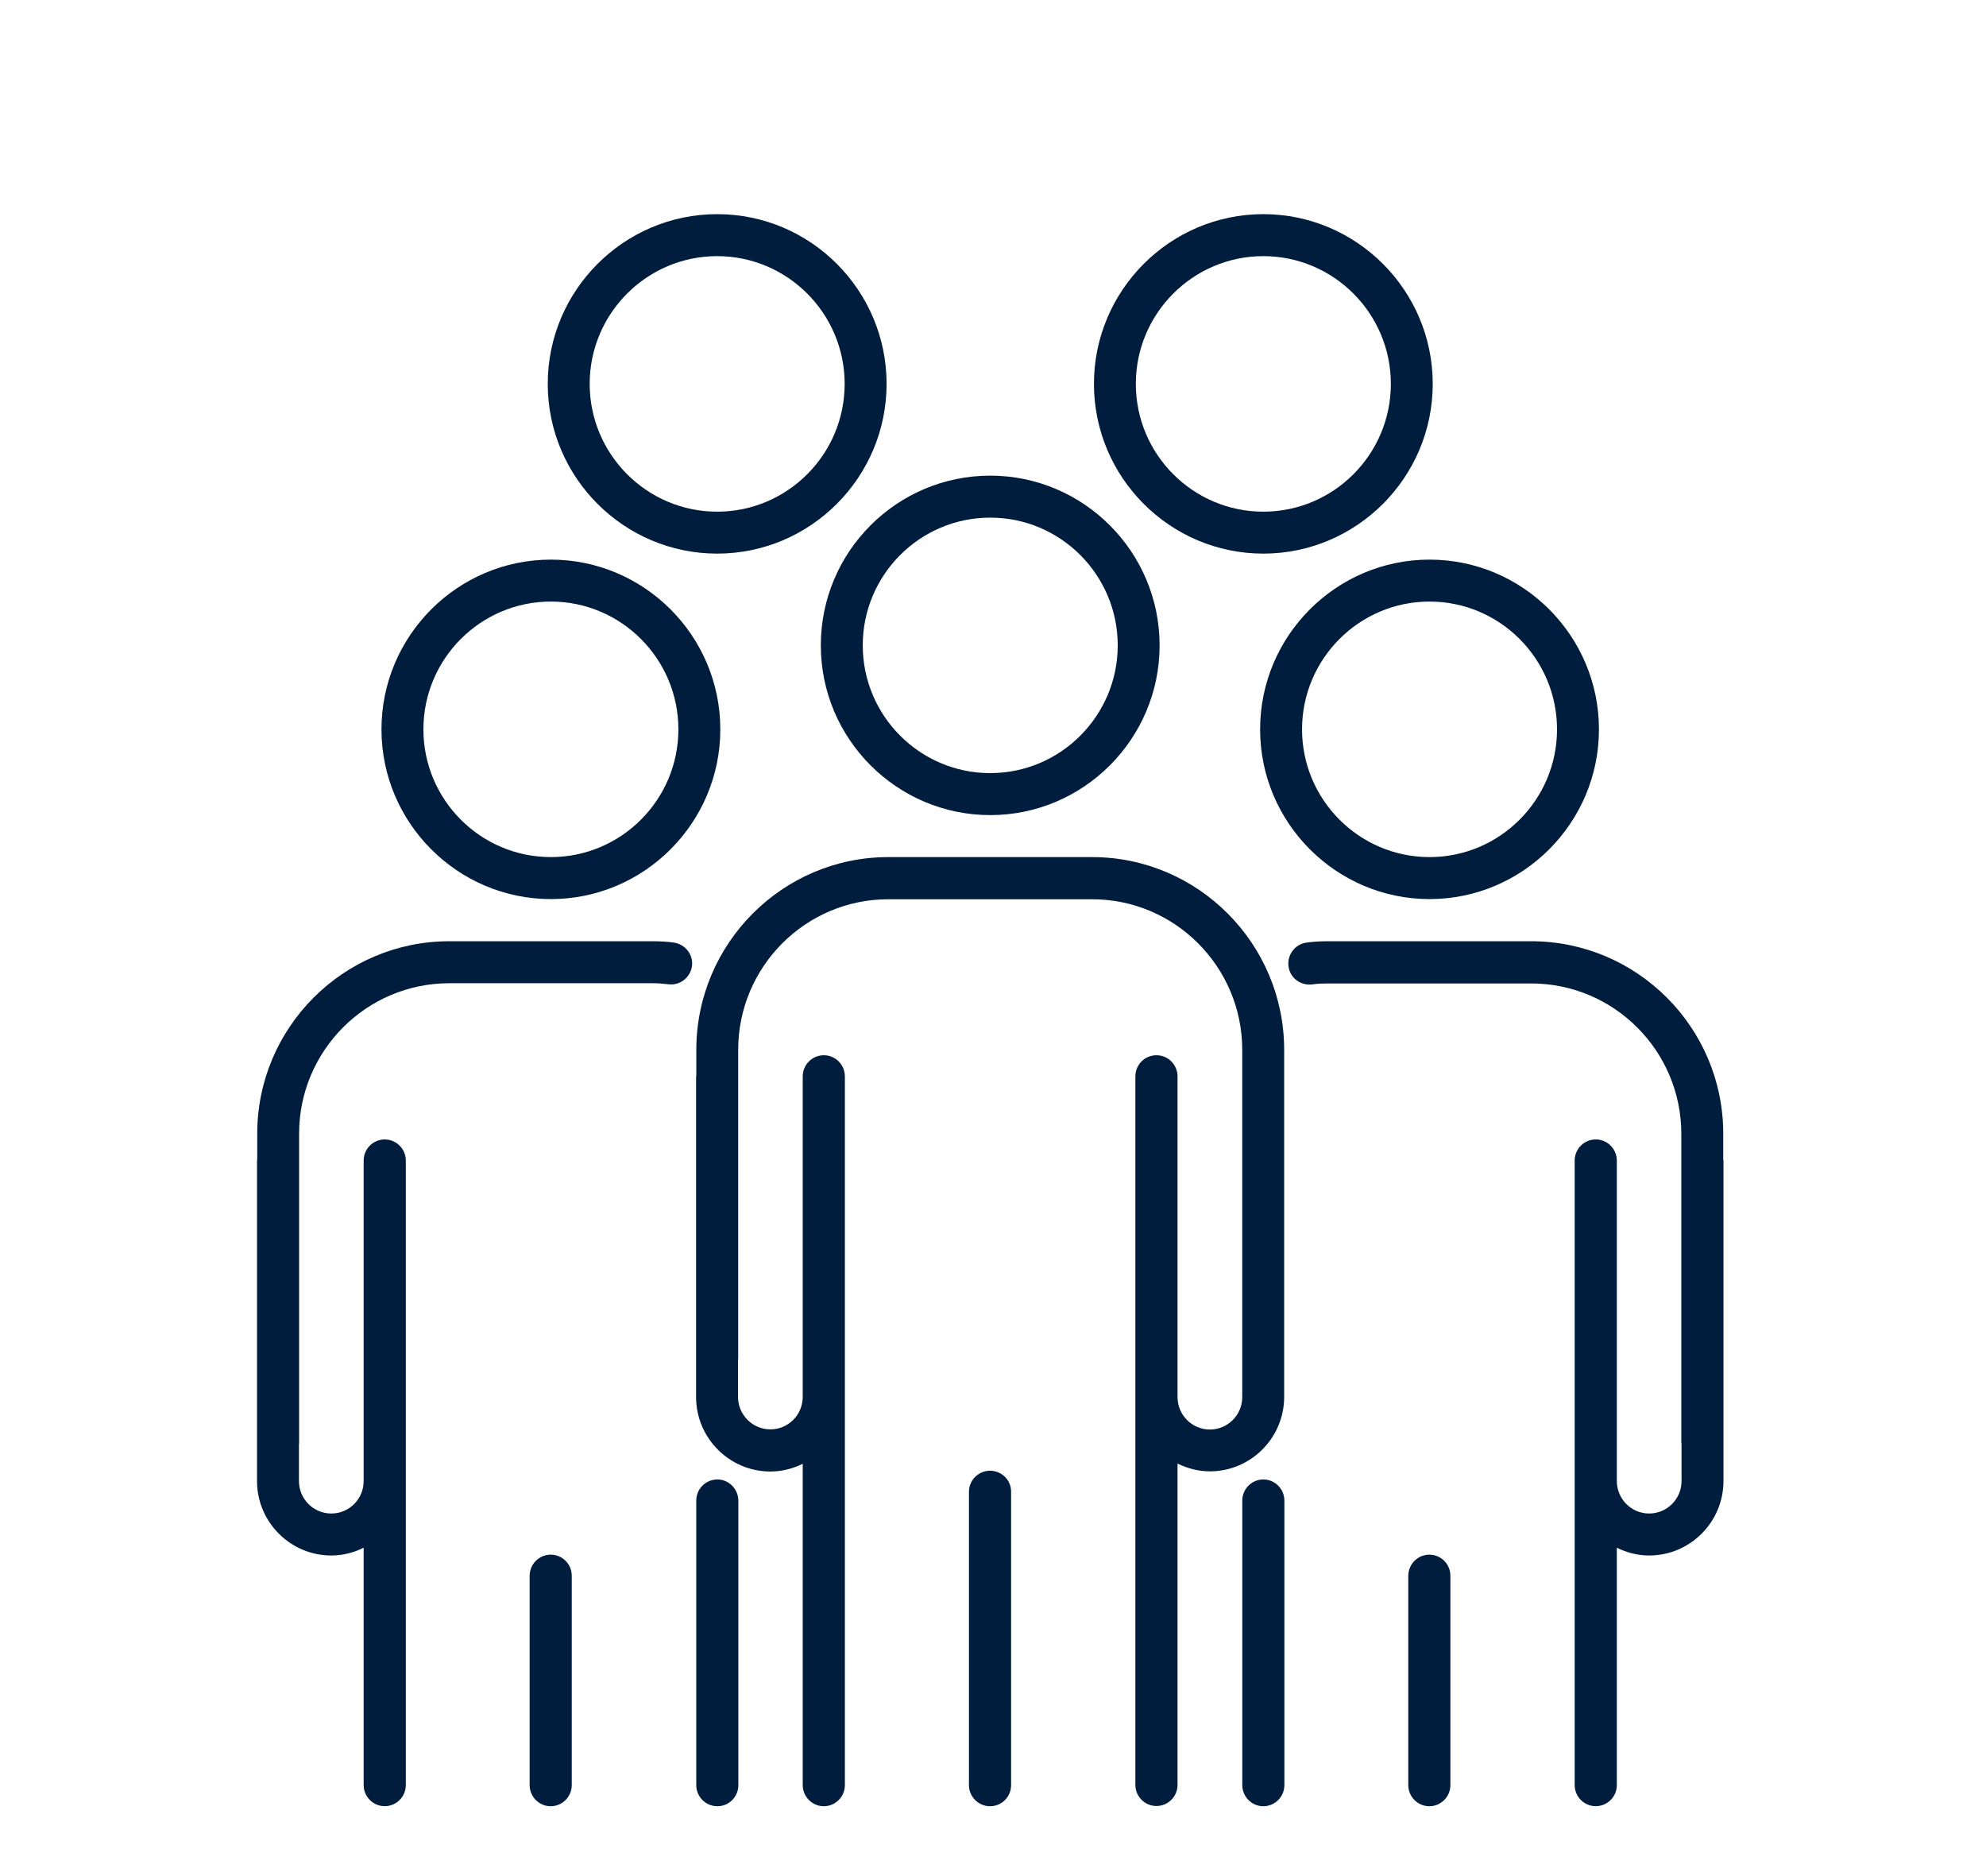 <svg width="36" height="34" viewBox="0 0 36 34" fill="none" xmlns="http://www.w3.org/2000/svg">
<g clip-path="url(#clip0_1_439)">
<path d="M22.842 13.218C22.842 14.912 24.221 16.294 25.913 16.294C27.605 16.294 28.984 14.912 28.984 13.218C28.984 11.523 27.605 10.142 25.913 10.142C24.221 10.142 22.842 11.523 22.842 13.218ZM25.913 10.902C27.188 10.902 28.224 11.941 28.224 13.218C28.224 14.494 27.188 15.533 25.913 15.533C24.639 15.533 23.602 14.494 23.602 13.218C23.602 11.941 24.639 10.902 25.913 10.902Z" fill="#001D3D"/>
<path d="M23.278 25.316V24.631V19.507V19.027C23.278 17.101 21.715 15.533 19.797 15.533H16.103C14.184 15.533 12.622 17.101 12.622 19.027V19.499C12.622 19.503 12.618 19.507 12.618 19.51V25.32C12.618 26.062 13.223 26.668 13.965 26.668C14.177 26.668 14.375 26.614 14.551 26.528V32.351C14.551 32.56 14.721 32.734 14.933 32.734C15.142 32.734 15.315 32.564 15.315 32.351V25.201V25.197V19.507C15.315 19.297 15.145 19.124 14.933 19.124C14.724 19.124 14.551 19.294 14.551 19.507V25.316C14.551 25.64 14.289 25.904 13.965 25.904C13.641 25.904 13.378 25.64 13.378 25.316V24.642C13.378 24.638 13.381 24.634 13.381 24.631V19.027C13.381 17.52 14.602 16.297 16.103 16.297H19.797C21.298 16.297 22.518 17.523 22.518 19.027V19.51V24.634V25.32C22.518 25.644 22.255 25.907 21.931 25.907C21.607 25.907 21.348 25.644 21.345 25.323V25.201V25.197V19.507C21.345 19.297 21.175 19.124 20.963 19.124C20.751 19.124 20.581 19.294 20.581 19.507V25.316C20.581 25.32 20.581 25.32 20.581 25.323V32.348C20.581 32.557 20.751 32.73 20.963 32.73C21.172 32.73 21.345 32.56 21.345 32.348V26.524C21.521 26.61 21.719 26.665 21.931 26.665C22.673 26.665 23.278 26.059 23.278 25.316Z" fill="#001D3D"/>
<path d="M31.237 20.545C31.237 18.623 29.675 17.058 27.756 17.058H24.07C23.936 17.058 23.803 17.065 23.681 17.083C23.472 17.112 23.328 17.307 23.357 17.516C23.386 17.725 23.576 17.866 23.789 17.84C23.879 17.826 23.972 17.823 24.07 17.823H27.756C29.257 17.823 30.477 19.045 30.477 20.549V26.152C30.477 26.156 30.481 26.16 30.481 26.167V26.841C30.481 27.166 30.218 27.429 29.894 27.429C29.57 27.429 29.311 27.166 29.308 26.845V26.722V26.719V21.032C29.308 20.823 29.138 20.65 28.926 20.65C28.717 20.65 28.544 20.819 28.544 21.032V26.841C28.544 26.845 28.544 26.845 28.544 26.848V32.351C28.544 32.56 28.713 32.733 28.926 32.733C29.135 32.733 29.308 32.564 29.308 32.351V28.049C29.484 28.136 29.682 28.19 29.894 28.19C30.636 28.19 31.241 27.584 31.241 26.841V21.032C31.241 21.028 31.237 21.025 31.237 21.017V20.545Z" fill="#001D3D"/>
<path d="M22.9 26.812C22.691 26.812 22.519 26.982 22.519 27.195V32.351C22.519 32.561 22.688 32.734 22.9 32.734C23.109 32.734 23.282 32.564 23.282 32.351V27.195C23.282 26.982 23.109 26.812 22.9 26.812Z" fill="#001D3D"/>
<path d="M25.909 28.175C25.701 28.175 25.528 28.345 25.528 28.558V32.351C25.528 32.56 25.697 32.734 25.909 32.734C26.118 32.734 26.291 32.564 26.291 32.351V28.558C26.291 28.345 26.122 28.175 25.909 28.175Z" fill="#001D3D"/>
<path d="M14.879 11.696C14.879 13.391 16.258 14.772 17.95 14.772C19.642 14.772 21.02 13.391 21.02 11.696C21.02 10.001 19.642 8.62 17.95 8.62C16.258 8.62 14.879 9.997 14.879 11.696ZM20.261 11.696C20.261 12.972 19.224 14.011 17.95 14.011C16.675 14.011 15.639 12.972 15.639 11.696C15.639 10.419 16.675 9.381 17.95 9.381C19.224 9.381 20.261 10.419 20.261 11.696Z" fill="#001D3D"/>
<path d="M13 3.881C11.308 3.881 9.929 5.263 9.929 6.957C9.929 8.652 11.308 10.033 13 10.033C14.692 10.033 16.071 8.652 16.071 6.957C16.071 5.263 14.696 3.881 13 3.881ZM13 9.273C11.726 9.273 10.689 8.234 10.689 6.957C10.689 5.681 11.726 4.642 13 4.642C14.274 4.642 15.311 5.681 15.311 6.957C15.311 8.234 14.274 9.273 13 9.273Z" fill="#001D3D"/>
<path d="M22.9 3.881C21.208 3.881 19.83 5.263 19.83 6.957C19.83 8.652 21.208 10.033 22.9 10.033C24.592 10.033 25.971 8.652 25.971 6.957C25.971 5.263 24.592 3.881 22.9 3.881ZM22.9 9.273C21.626 9.273 20.589 8.234 20.589 6.957C20.589 5.681 21.626 4.642 22.9 4.642C24.175 4.642 25.212 5.681 25.212 6.957C25.212 8.234 24.175 9.273 22.9 9.273Z" fill="#001D3D"/>
<path d="M17.946 26.654C17.737 26.654 17.564 26.823 17.564 27.036V32.351C17.564 32.56 17.734 32.734 17.946 32.734C18.159 32.734 18.328 32.564 18.328 32.351V27.032C18.328 26.823 18.159 26.654 17.946 26.654Z" fill="#001D3D"/>
<path d="M6.915 13.218C6.915 14.912 8.294 16.294 9.986 16.294C11.678 16.294 13.057 14.912 13.057 13.218C13.057 11.523 11.678 10.142 9.986 10.142C8.294 10.142 6.915 11.523 6.915 13.218ZM9.986 10.902C11.26 10.902 12.297 11.941 12.297 13.218C12.297 14.494 11.26 15.533 9.986 15.533C8.711 15.533 7.675 14.494 7.675 13.218C7.675 11.941 8.711 10.902 9.986 10.902Z" fill="#001D3D"/>
<path d="M12.219 17.083C12.097 17.065 11.964 17.058 11.83 17.058H8.144C6.225 17.058 4.663 18.623 4.663 20.545V21.007C4.663 21.014 4.659 21.021 4.659 21.032V26.841C4.659 27.584 5.264 28.19 6.006 28.19C6.218 28.19 6.416 28.136 6.592 28.049V32.351C6.592 32.56 6.762 32.733 6.974 32.733C7.183 32.733 7.356 32.564 7.356 32.351V26.722C7.356 26.719 7.356 26.719 7.356 26.715V21.032C7.356 20.823 7.186 20.65 6.974 20.65C6.765 20.65 6.592 20.819 6.592 21.032V26.841C6.592 27.166 6.33 27.429 6.006 27.429C5.682 27.429 5.419 27.166 5.419 26.841V26.178C5.419 26.171 5.422 26.163 5.422 26.152V20.545C5.422 19.041 6.643 17.819 8.144 17.819H11.83C11.928 17.819 12.021 17.826 12.111 17.837C12.32 17.866 12.511 17.721 12.543 17.512C12.572 17.307 12.428 17.116 12.219 17.083Z" fill="#001D3D"/>
<path d="M9.982 28.175C9.773 28.175 9.601 28.345 9.601 28.558V32.351C9.601 32.56 9.77 32.734 9.982 32.734C10.191 32.734 10.364 32.564 10.364 32.351V28.558C10.364 28.345 10.195 28.175 9.982 28.175Z" fill="#001D3D"/>
<path d="M13.003 26.812C12.794 26.812 12.621 26.982 12.621 27.195V32.351C12.621 32.561 12.79 32.734 13.003 32.734C13.215 32.734 13.384 32.564 13.384 32.351V27.195C13.381 26.982 13.211 26.812 13.003 26.812Z" fill="#001D3D"/>
</g>
<defs>
<clipPath id="clip0_1_439">
<rect width="36" height="34" fill="white"/>
</clipPath>
</defs>
</svg>
